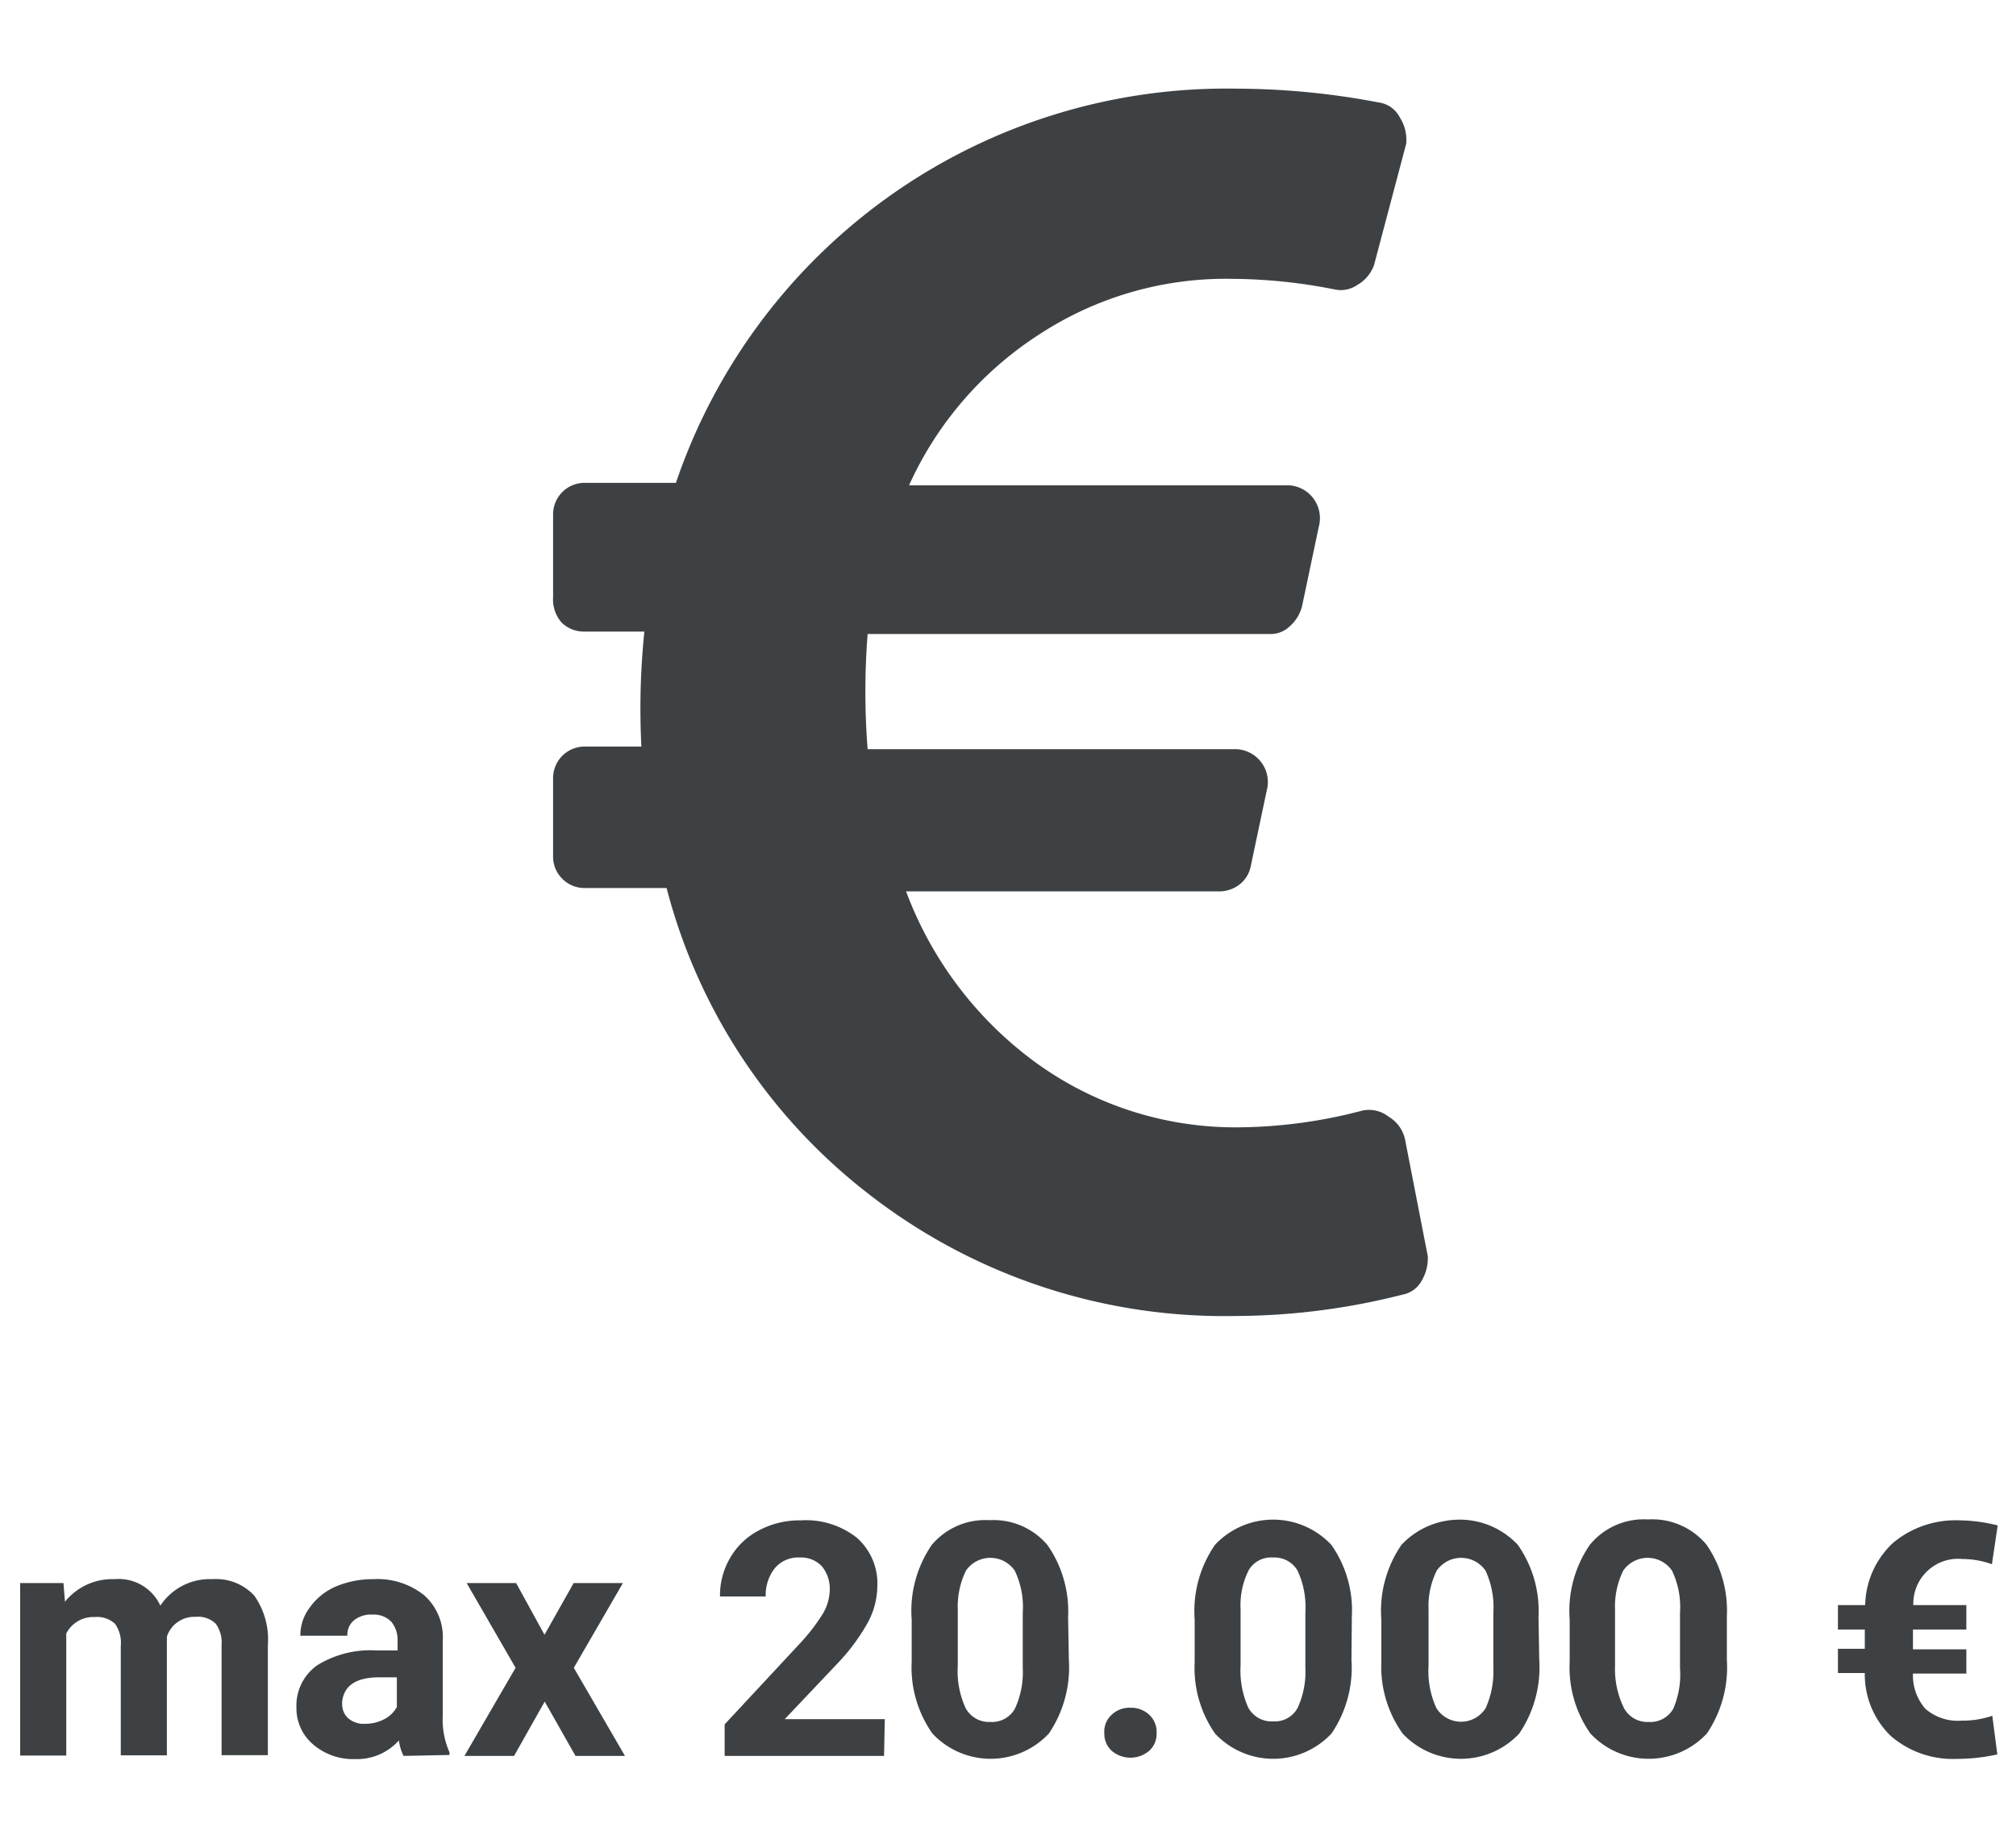 <svg id="Ebene_1" data-name="Ebene 1" xmlns="http://www.w3.org/2000/svg" viewBox="0 0 108 99"><defs><style>.cls-1{fill:#3e4143;}</style></defs><path class="cls-1" d="M76.49,67.31a2.37,2.37,0,0,1-.33,1.31,1.46,1.46,0,0,1-1,.74,36.63,36.63,0,0,1-9,1.15A31,31,0,0,1,46.57,64,30.36,30.36,0,0,1,35.71,47.58H31.36a1.68,1.68,0,0,1-1.24-.5,1.65,1.65,0,0,1-.49-1.23V41.74A1.69,1.69,0,0,1,31.36,40h3a40.16,40.16,0,0,1,.16-6.16h-3.2a1.71,1.71,0,0,1-1.24-.49A1.88,1.88,0,0,1,29.63,32V27.6a1.69,1.69,0,0,1,1.73-1.73h4.85a31.14,31.14,0,0,1,30-21.12,40.9,40.9,0,0,1,7.65.74A1.49,1.49,0,0,1,75,6.31a2.19,2.19,0,0,1,.33,1.4L73.61,14.2a2,2,0,0,1-.9,1.07,1.56,1.56,0,0,1-1.15.25A28.85,28.85,0,0,0,66,14.94a18.26,18.26,0,0,0-10.36,3A18.84,18.84,0,0,0,48.7,26H68.93a1.76,1.76,0,0,1,1.72,2.22l-.9,4.27a2.11,2.11,0,0,1-.66,1.07,1.47,1.47,0,0,1-1.07.41H46.48a39.65,39.65,0,0,0,0,6.17H66.13a1.76,1.76,0,0,1,1.73,2.22L67,46.43a1.62,1.62,0,0,1-.65,1,1.79,1.79,0,0,1-1.07.33H48.54a20,20,0,0,0,7,9.21A18.21,18.21,0,0,0,66.46,60.4,26.64,26.64,0,0,0,73,59.5a1.71,1.71,0,0,1,1.39.33A1.89,1.89,0,0,1,75.26,61Z"/><path class="cls-1" d="M3.4,84.82l.08,1a3.26,3.26,0,0,1,2.66-1.21,2.45,2.45,0,0,1,2.45,1.42,3.17,3.17,0,0,1,2.78-1.42,2.79,2.79,0,0,1,2.25.88,4.06,4.06,0,0,1,.73,2.64v5.91H11.87v-5.9A1.72,1.72,0,0,0,11.56,87a1.35,1.35,0,0,0-1.08-.37,1.54,1.54,0,0,0-1.54,1.06v6.36H6.47V88.19A1.76,1.76,0,0,0,6.16,87a1.41,1.41,0,0,0-1.08-.36,1.63,1.63,0,0,0-1.53.88v6.54H1.08V84.82Z"/><path class="cls-1" d="M21.62,94.08a2.54,2.54,0,0,1-.25-.83,3,3,0,0,1-2.34,1,3.28,3.28,0,0,1-2.25-.78,2.54,2.54,0,0,1-.9-2A2.64,2.64,0,0,1,17,89.22a5.4,5.4,0,0,1,3.16-.79h1.14V87.9a1.53,1.53,0,0,0-.33-1,1.29,1.29,0,0,0-1-.39,1.45,1.45,0,0,0-1,.3,1,1,0,0,0-.36.83H16.09a2.46,2.46,0,0,1,.49-1.49A3.31,3.31,0,0,1,18,85a5.07,5.07,0,0,1,2-.39,4,4,0,0,1,2.72.86,3,3,0,0,1,1,2.42v4a4.38,4.38,0,0,0,.36,2v.14Zm-2.05-1.72a2.15,2.15,0,0,0,1-.24,1.58,1.58,0,0,0,.69-.66V89.87h-.93c-1.24,0-1.89.43-2,1.29v.14a1,1,0,0,0,.32.76A1.28,1.28,0,0,0,19.57,92.36Z"/><path class="cls-1" d="M29.17,87.59l1.56-2.77h2.64l-2.63,4.54,2.74,4.72H30.83l-1.65-2.91-1.64,2.91H24.88l2.74-4.72L25,84.82h2.65Z"/><path class="cls-1" d="M47.36,94.08H38.82V92.39l4-4.3a10.28,10.28,0,0,0,1.23-1.58,2.6,2.6,0,0,0,.4-1.28,1.91,1.91,0,0,0-.42-1.31,1.54,1.54,0,0,0-1.2-.47,1.63,1.63,0,0,0-1.32.57,2.33,2.33,0,0,0-.49,1.52H38.57a4,4,0,0,1,.55-2.08A3.8,3.8,0,0,1,40.65,82a4.62,4.62,0,0,1,2.25-.54,4.39,4.39,0,0,1,3,.93A3.26,3.26,0,0,1,47,85a4.2,4.2,0,0,1-.48,1.88,10.62,10.62,0,0,1-1.64,2.23l-2.84,3h5.36Z"/><path class="cls-1" d="M57.26,88.93a6.32,6.32,0,0,1-1.07,3.95,4.27,4.27,0,0,1-6.24,0,6.15,6.15,0,0,1-1.11-3.85V86.77a6.23,6.23,0,0,1,1.08-4A3.74,3.74,0,0,1,53,81.45a3.78,3.78,0,0,1,3.12,1.34,6.21,6.21,0,0,1,1.1,3.85Zm-2.47-2.52a4.51,4.51,0,0,0-.43-2.26,1.59,1.59,0,0,0-2.61,0,4.38,4.38,0,0,0-.44,2.1v3a4.74,4.74,0,0,0,.42,2.27,1.42,1.42,0,0,0,1.33.74,1.4,1.4,0,0,0,1.31-.71,4.63,4.63,0,0,0,.42-2.18Z"/><path class="cls-1" d="M59.16,92.87a1.22,1.22,0,0,1,.4-1,1.37,1.37,0,0,1,1-.37,1.42,1.42,0,0,1,1,.37,1.25,1.25,0,0,1,.4,1,1.2,1.2,0,0,1-.4.94,1.55,1.55,0,0,1-2,0A1.23,1.23,0,0,1,59.16,92.87Z"/><path class="cls-1" d="M72.4,88.93a6.26,6.26,0,0,1-1.07,3.95,4.27,4.27,0,0,1-6.24,0A6.15,6.15,0,0,1,64,89.06V86.77a6.23,6.23,0,0,1,1.09-4,4.27,4.27,0,0,1,6.23,0,6.09,6.09,0,0,1,1.1,3.85Zm-2.47-2.52a4.64,4.64,0,0,0-.42-2.26,1.43,1.43,0,0,0-1.32-.7,1.39,1.39,0,0,0-1.29.67,4.16,4.16,0,0,0-.44,2.1v3a4.88,4.88,0,0,0,.41,2.27,1.42,1.42,0,0,0,1.33.74,1.39,1.39,0,0,0,1.31-.71,4.63,4.63,0,0,0,.42-2.18Z"/><path class="cls-1" d="M82.46,88.93a6.32,6.32,0,0,1-1.07,3.95,4.28,4.28,0,0,1-6.25,0A6.15,6.15,0,0,1,74,89.06V86.77a6.23,6.23,0,0,1,1.08-4,4.27,4.27,0,0,1,6.23,0,6.15,6.15,0,0,1,1.11,3.85ZM80,86.41a4.64,4.64,0,0,0-.42-2.26,1.59,1.59,0,0,0-2.61,0,4.27,4.27,0,0,0-.44,2.1v3a4.74,4.74,0,0,0,.42,2.27,1.56,1.56,0,0,0,2.64,0A4.78,4.78,0,0,0,80,89.37Z"/><path class="cls-1" d="M92.51,88.93a6.32,6.32,0,0,1-1.07,3.95,4.27,4.27,0,0,1-6.24,0,6.15,6.15,0,0,1-1.11-3.85V86.77a6.23,6.23,0,0,1,1.08-4,3.74,3.74,0,0,1,3.12-1.36,3.78,3.78,0,0,1,3.12,1.34,6.21,6.21,0,0,1,1.1,3.85ZM90,86.41a4.51,4.51,0,0,0-.43-2.26,1.59,1.59,0,0,0-2.61,0,4.38,4.38,0,0,0-.44,2.1v3A4.74,4.74,0,0,0,87,91.52a1.42,1.42,0,0,0,1.33.74,1.4,1.4,0,0,0,1.31-.71A4.63,4.63,0,0,0,90,89.37Z"/><path class="cls-1" d="M105.34,89.67h-2.86a2.71,2.71,0,0,0,.67,1.89,2.66,2.66,0,0,0,1.95.63,4.89,4.89,0,0,0,1.63-.26L107,94a9.93,9.93,0,0,1-2.19.24A5.06,5.06,0,0,1,101.28,93a4.58,4.58,0,0,1-1.38-3.36H98.46v-1.3H99.9V87.31H98.46V86h1.46a4.68,4.68,0,0,1,1.5-3.34,5.24,5.24,0,0,1,3.6-1.2,8.73,8.73,0,0,1,2,.27l-.31,2.08a4.71,4.71,0,0,0-1.58-.28A2.4,2.4,0,0,0,102.5,86h2.84v1.31h-2.86v1.06h2.86Z"/></svg>